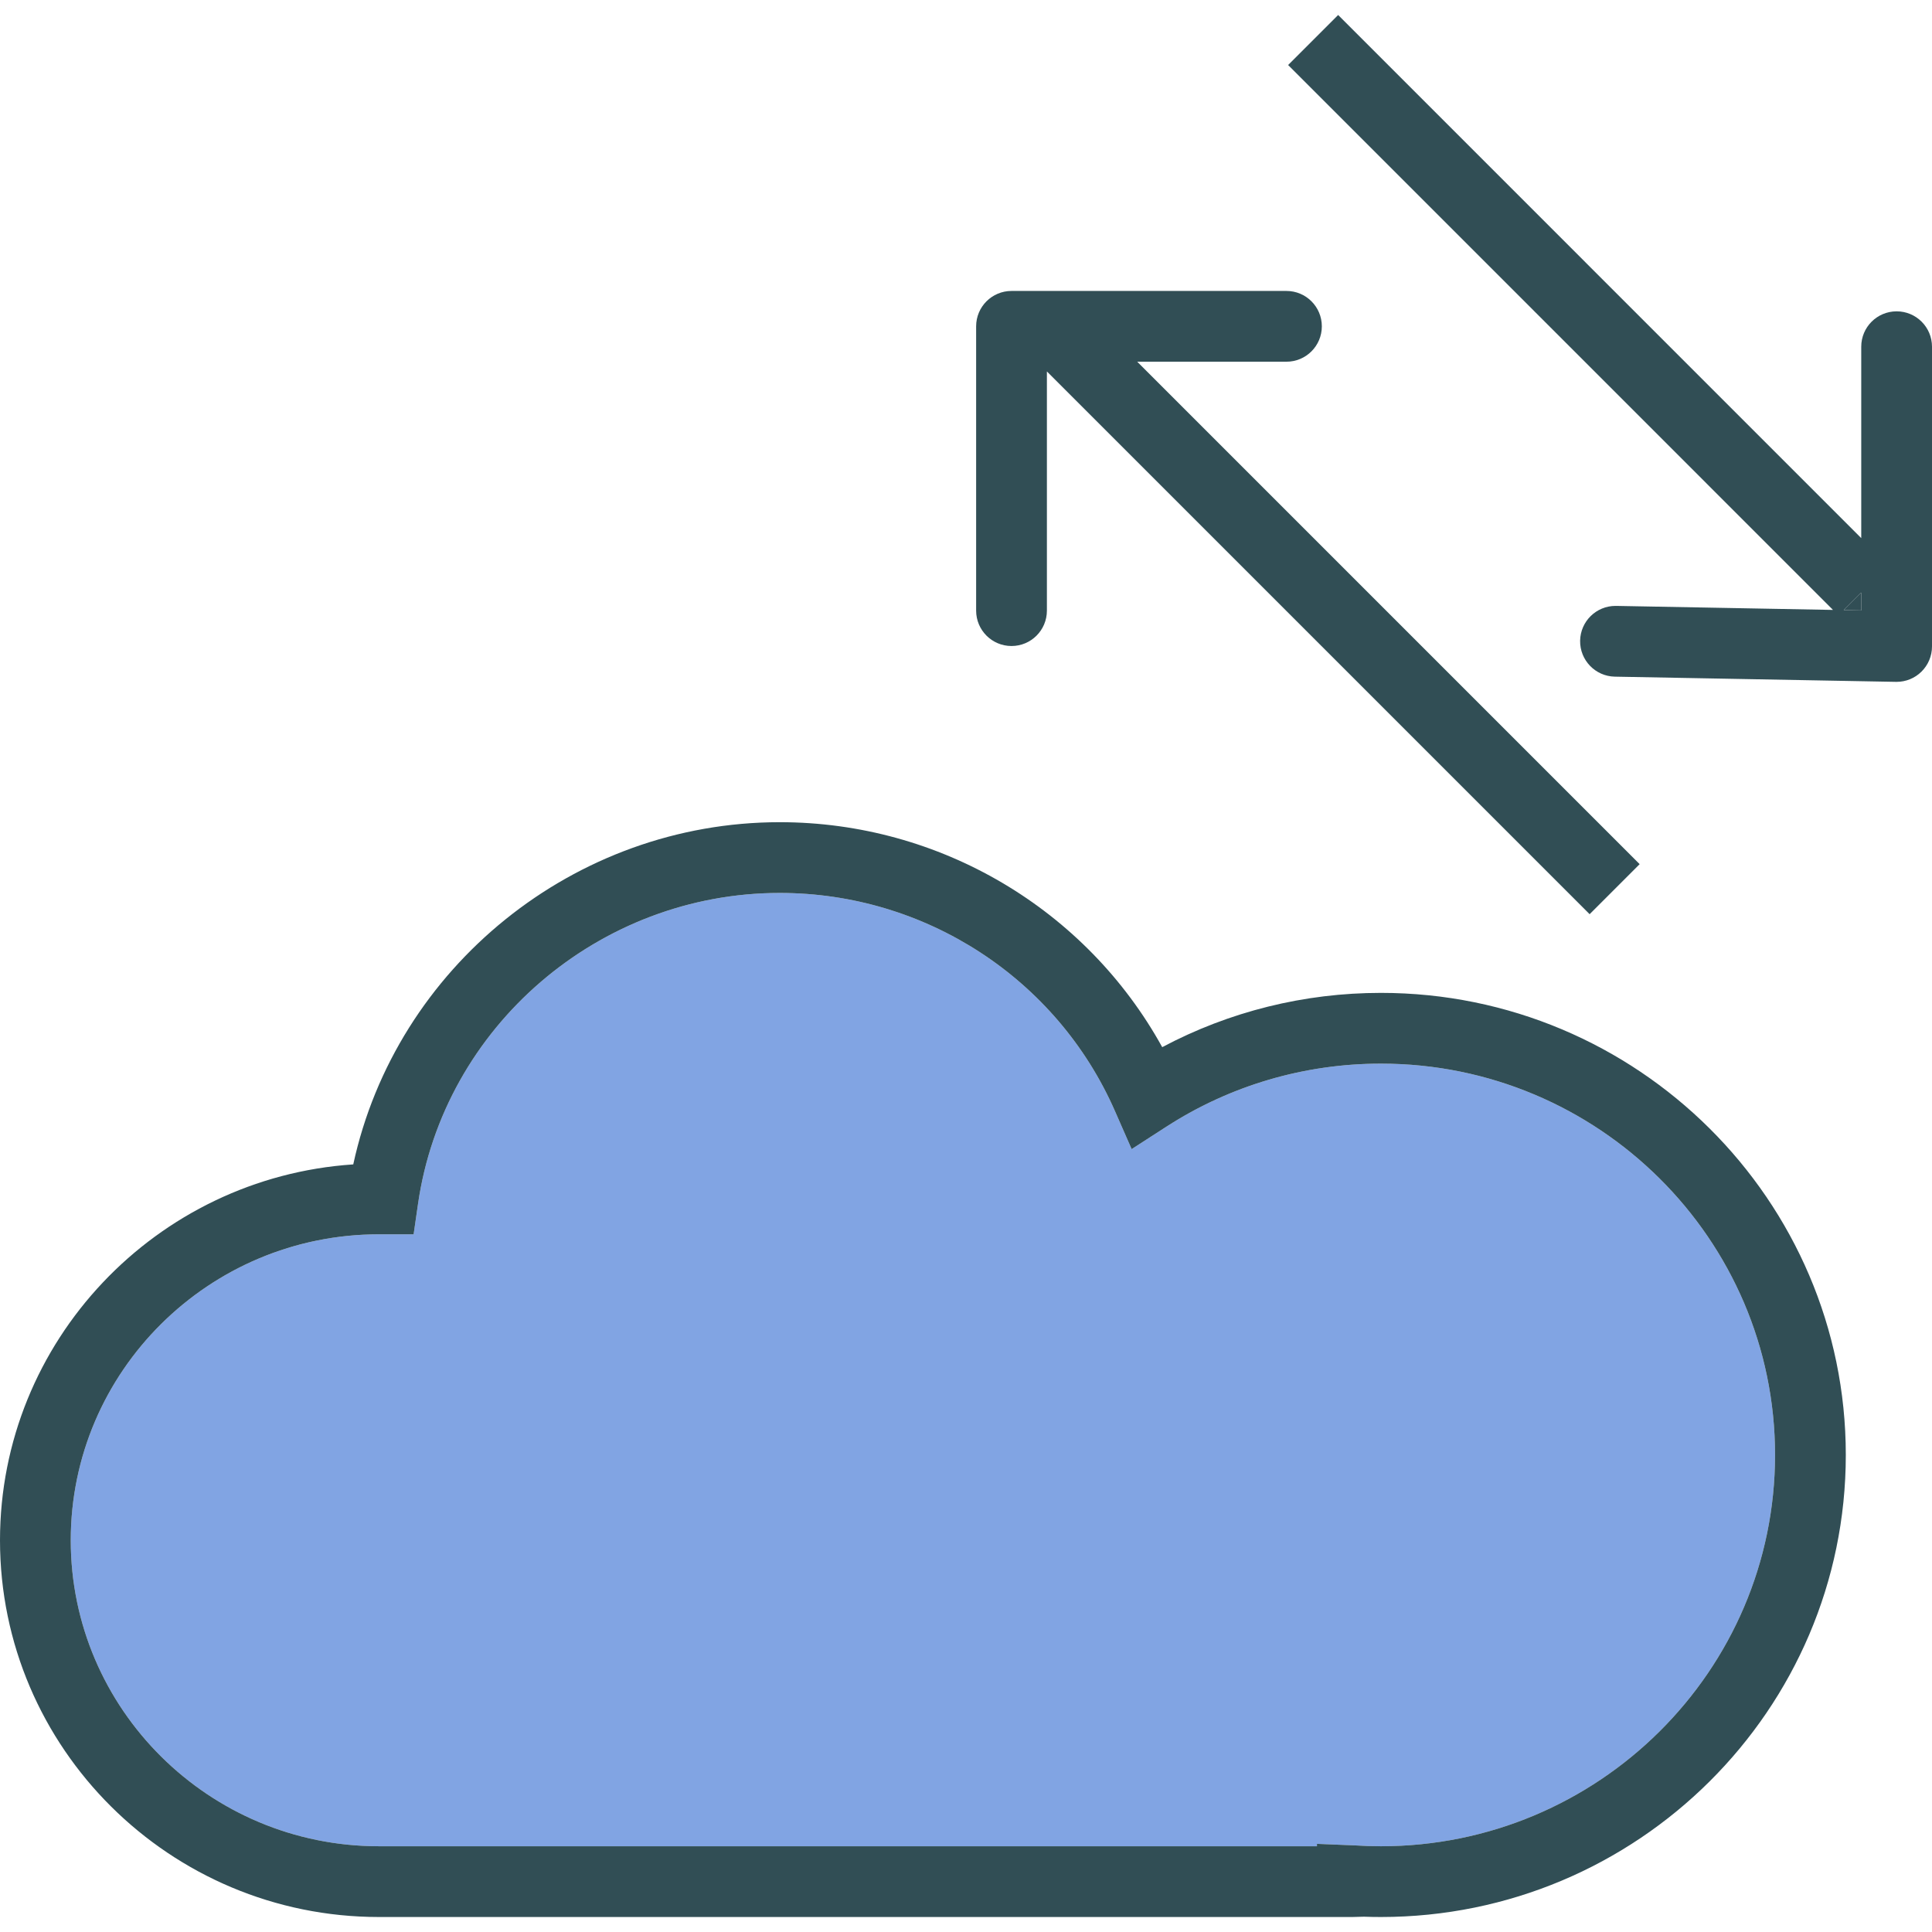 <?xml version="1.0" encoding="iso-8859-1"?>
<!-- Generator: Adobe Illustrator 19.0.0, SVG Export Plug-In . SVG Version: 6.00 Build 0)  -->
<svg version="1.1" id="Layer_1" xmlns="http://www.w3.org/2000/svg" xmlns:xlink="http://www.w3.org/1999/xlink" x="0px" y="0px"
	 viewBox="0 0 512 512" style="enable-background:new 0 0 512 512;" xml:space="preserve">
<path style="fill:#81A4E3;" d="M365.965,281.874c-20.262,0-39.91,5.768-56.821,16.682l-9.247,5.97l-4.422-10.081
	c-15.4-35.117-50.274-57.805-88.838-57.805c-47.885,0-89.104,35.437-95.861,82.43l-1.163,8.039l-9.192-0.005
	c-45.037,0-81.67,36.376-81.67,81.088c0,44.708,36.632,81.084,81.67,81.084h248.588v-0.636l9.989,0.407
	c2.307,0.151,4.633,0.229,6.968,0.229c57.59,0,104.44-46.521,104.44-103.698C470.405,328.395,423.555,281.874,365.965,281.874z"/>
<g>
	<polygon style="fill:#314E55;" points="488.597,161.686 493.249,161.773 493.249,157.035 	"/>
	<path style="fill:#314E55;" d="M365.965,263.123c-20.362,0-40.194,4.944-57.965,14.384c-20.17-36.531-58.899-59.618-101.364-59.618
		c-54.468,0-101.702,38.464-113.019,90.688C41.402,312.065,0,355.414,0,408.192c0,55.049,45.047,99.835,100.421,99.835h257.964
		l3.067-0.082c1.492,0.055,3.003,0.082,4.514,0.082c67.927,0,123.191-54.93,123.191-122.449S433.892,263.123,365.965,263.123z
		 M365.965,489.276c-2.335,0-4.66-0.078-6.968-0.229l-9.989-0.407v0.636H100.421c-45.037,0-81.67-36.376-81.67-81.084
		c0-44.712,36.632-81.088,81.67-81.088l9.192,0.005l1.163-8.039c6.757-46.992,47.976-82.43,95.861-82.43
		c38.564,0,73.438,22.688,88.838,57.805l4.422,10.081l9.247-5.97c16.911-10.914,36.559-16.682,56.821-16.682
		c57.59,0,104.44,46.521,104.44,103.703C470.405,442.755,423.555,489.276,365.965,489.276z"/>
	<path style="fill:#314E55;" d="M268.063,171.199c5.182,0,9.376-4.198,9.376-9.376V98.438l143.828,143.833l13.257-13.257
		L301.371,95.857h39.553c5.182,0,9.376-4.198,9.376-9.376c0-5.178-4.193-9.376-9.376-9.376h-72.862
		c-5.182,0-9.376,4.198-9.376,9.376v75.343C258.687,167.001,262.88,171.199,268.063,171.199z"/>
	<path style="fill:#314E55;" d="M502.625,82.507c-5.182,0-9.376,4.198-9.376,9.376v50.723L354.621,3.974l-13.257,13.257
		l144.399,144.403l-57.465-1.064c-0.064,0-0.119,0-0.174,0c-5.1,0-9.275,4.084-9.376,9.202c-0.092,5.178,4.029,9.453,9.202,9.549
		l74.501,1.378c0.055,0,0.119,0,0.174,0c2.454,0,4.816-0.961,6.565-2.687c1.794-1.763,2.811-4.17,2.811-6.688v-79.44
		C512,86.705,507.807,82.507,502.625,82.507z M488.597,161.686l4.652-4.651v4.738L488.597,161.686z"/>
</g>
<g>
</g>
<g>
</g>
<g>
</g>
<g>
</g>
<g>
</g>
<g>
</g>
<g>
</g>
<g>
</g>
<g>
</g>
<g>
</g>
<g>
</g>
<g>
</g>
<g>
</g>
<g>
</g>
<g>
</g>
</svg>

